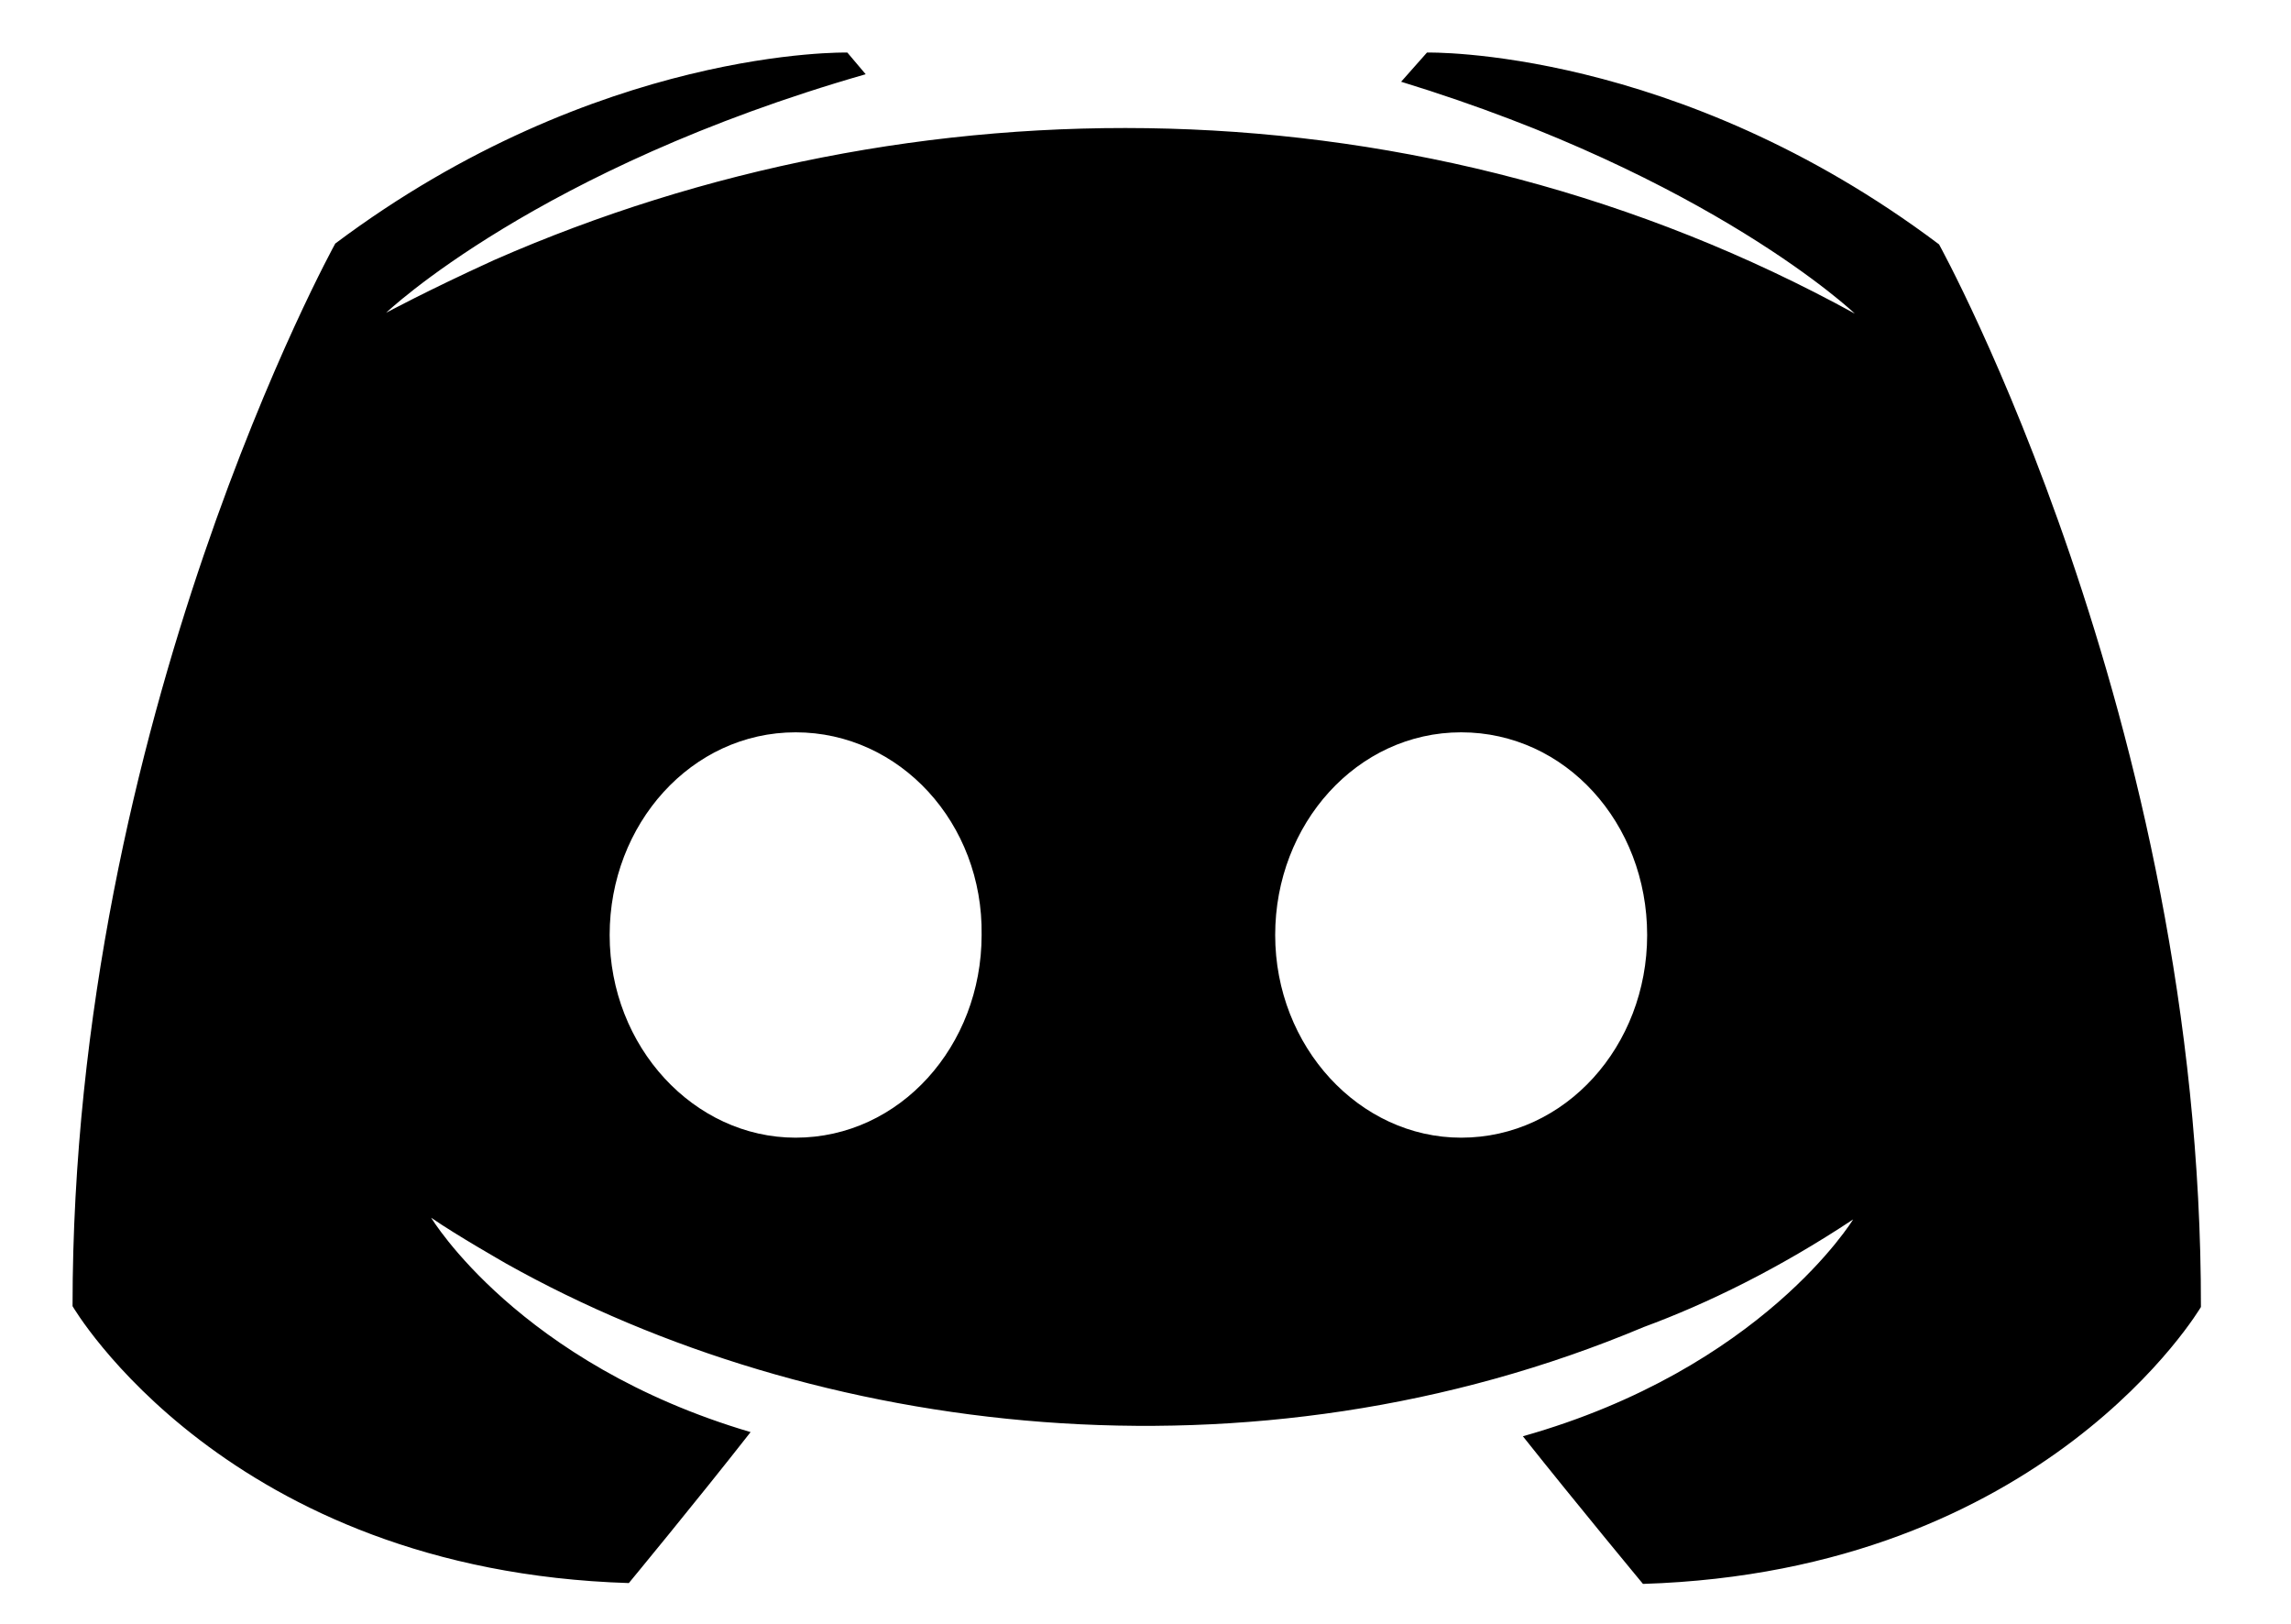 <?xml version="1.0" encoding="utf-8"?>
<!-- Generator: Adobe Illustrator 21.1.0, SVG Export Plug-In . SVG Version: 6.00 Build 0)  -->
<svg version="1.1" id="Layer_1" xmlns="http://www.w3.org/2000/svg" xmlns:xlink="http://www.w3.org/1999/xlink" x="0px" y="0px"
	 viewBox="0 0 274.7 194.7" style="enable-background:new 0 0 274.7 194.7;" xml:space="preserve">
<g id="comp_x5F_91-discord">
	<g>
		<path d="M232.5,29.3C201,5.6,171.1,6.3,171.1,6.3L168,9.8c37.2,11.4,54.4,27.8,54.4,27.8C170.5,9.1,109.5,9.1,59.2,31.2
			c-8.1,3.7-12.9,6.3-12.9,6.3s18.1-17.3,57.5-28.6l-2.2-2.6c0,0-29.9-0.7-61.4,22.9c0,0-31.5,57-31.5,127.4
			c0,0,18.4,31.7,66.7,33.2c0,0,8.1-9.8,14.6-18.1C62.2,163.5,51.7,146,51.7,146c3.2,2.2,8.5,5.2,9,5.5
			c36.9,20.7,89.3,27.4,136.4,7.6c7.6-2.8,16.2-7,25.1-12.9c0,0-10.9,17.9-39.6,26c6.6,8.3,14.4,17.7,14.4,17.7
			c48.3-1.5,66.9-33.2,66.9-33.2C264,86.3,232.5,29.3,232.5,29.3z M95.4,136.4c-12.2,0-22.3-10.9-22.3-24.3
			c0-13.3,9.8-24.3,22.3-24.3c12.5,0,22.5,10.9,22.3,24.3C117.7,125.4,107.9,136.4,95.4,136.4z M175.2,136.4
			c-12.2,0-22.3-10.9-22.3-24.3c0-13.3,9.8-24.3,22.3-24.3c12.5,0,22.3,10.9,22.3,24.3C197.5,125.4,187.7,136.4,175.2,136.4z"/>
	</g>
</g>
<g id="Layer_1_1_">
</g>
</svg>
